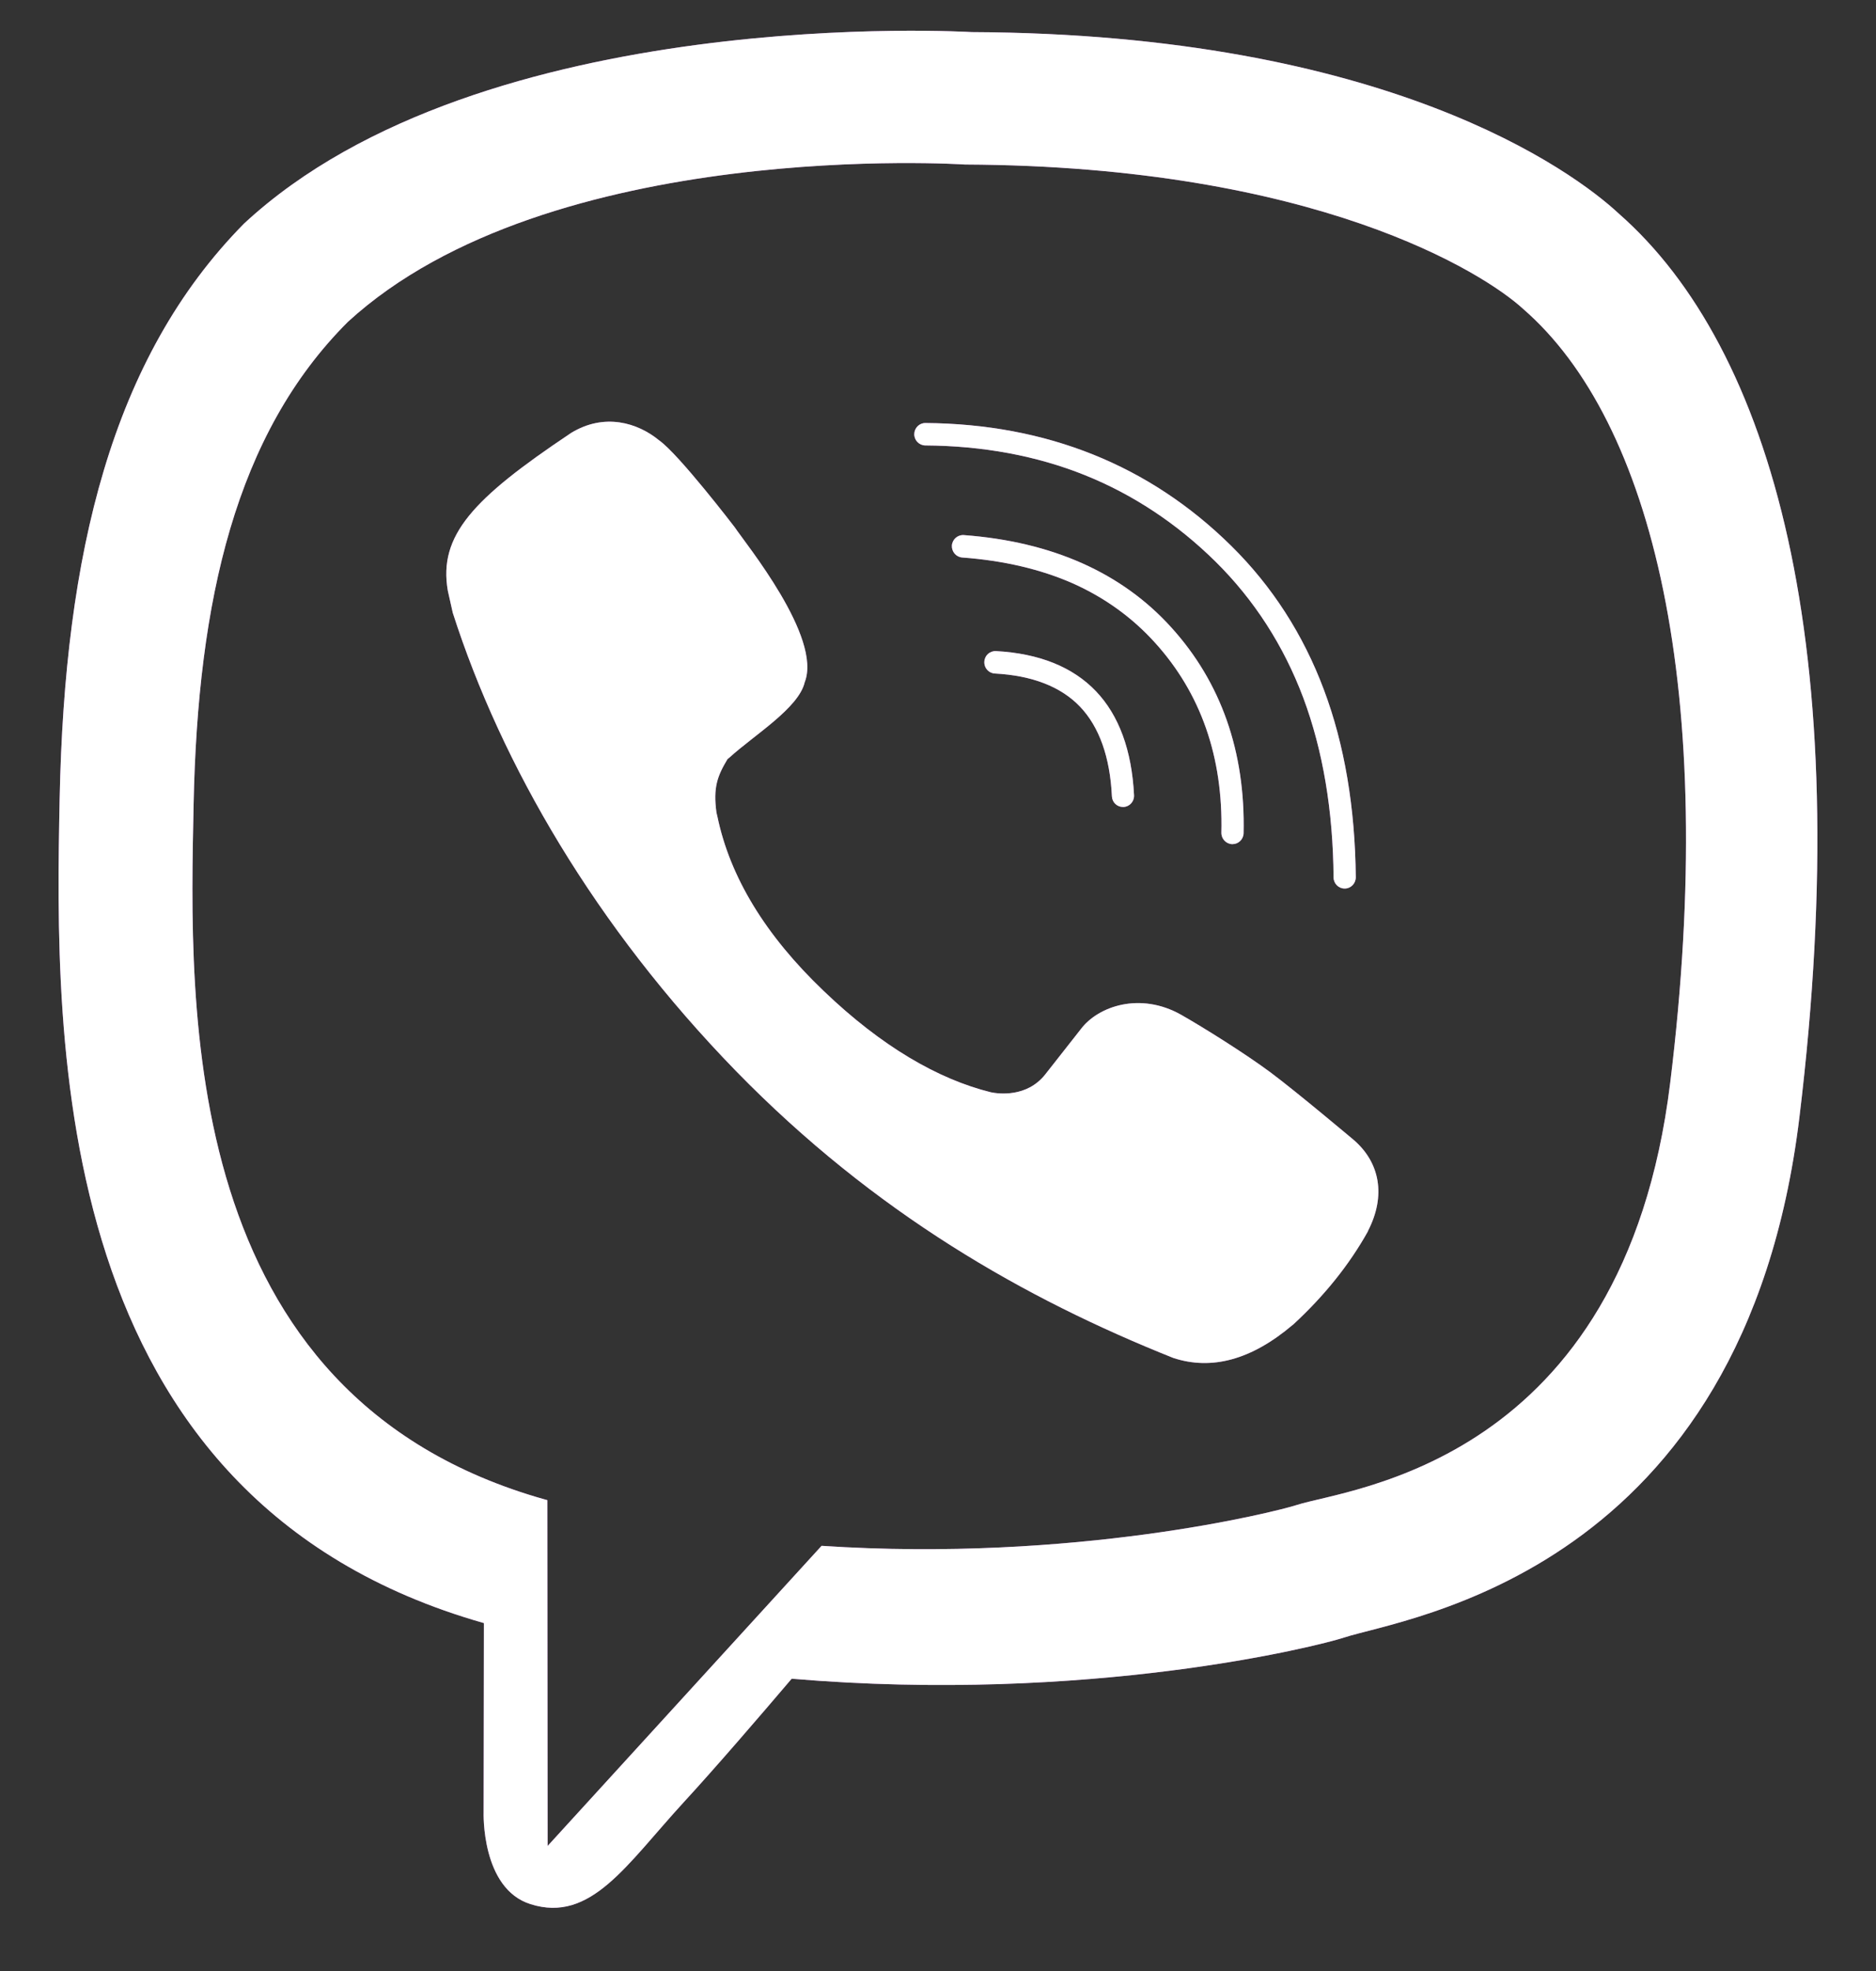 <svg width="20" height="21" viewBox="0 0 20 21" fill="none" xmlns="http://www.w3.org/2000/svg">
<rect x="0" y="0" width="20" height="21" fill="#333333" stroke="none"/>
<g id="social/viber">
<g id="Viber">
<path d="M17.258 2.276C16.767 1.819 14.781 0.361 10.359 0.342C10.359 0.342 5.144 0.023 2.602 2.382C1.187 3.814 0.689 5.908 0.636 8.506C0.584 11.104 0.516 15.972 5.155 17.292L5.159 17.293L5.156 19.307C5.156 19.307 5.127 20.123 5.657 20.288C6.299 20.49 6.676 19.87 7.289 19.202C7.626 18.836 8.09 18.297 8.44 17.886C11.613 18.154 14.053 17.538 14.33 17.447C14.97 17.236 18.595 16.767 19.184 11.9C19.793 6.881 18.89 3.708 17.258 2.276ZM17.806 11.537C17.308 15.602 14.369 15.858 13.828 16.034C13.597 16.109 11.453 16.648 8.759 16.47L5.838 19.668L5.835 15.983L5.812 15.977C1.888 14.874 2.02 10.741 2.064 8.572C2.108 6.402 2.511 4.624 3.709 3.429C5.859 1.459 10.288 1.753 10.288 1.753C14.029 1.77 15.822 2.909 16.238 3.291C17.617 4.487 18.321 7.347 17.806 11.537Z" fill="#AA5ABE"/>
<path d="M17.258 2.276C16.767 1.819 14.781 0.361 10.359 0.342C10.359 0.342 5.144 0.023 2.602 2.382C1.187 3.814 0.689 5.908 0.636 8.506C0.584 11.104 0.516 15.972 5.155 17.292L5.159 17.293L5.156 19.307C5.156 19.307 5.127 20.123 5.657 20.288C6.299 20.49 6.676 19.87 7.289 19.202C7.626 18.836 8.09 18.297 8.44 17.886C11.613 18.154 14.053 17.538 14.33 17.447C14.97 17.236 18.595 16.767 19.184 11.9C19.793 6.881 18.89 3.708 17.258 2.276ZM17.806 11.537C17.308 15.602 14.369 15.858 13.828 16.034C13.597 16.109 11.453 16.648 8.759 16.47L5.838 19.668L5.835 15.983L5.812 15.977C1.888 14.874 2.02 10.741 2.064 8.572C2.108 6.402 2.511 4.624 3.709 3.429C5.859 1.459 10.288 1.753 10.288 1.753C14.029 1.77 15.822 2.909 16.238 3.291C17.617 4.487 18.321 7.347 17.806 11.537Z" fill="white"/>
<path d="M14.429 12.143C14.427 12.142 13.834 11.642 13.545 11.426C13.271 11.223 12.836 10.951 12.592 10.812C12.156 10.566 11.709 10.72 11.525 10.962L11.142 11.449C10.946 11.695 10.644 11.654 10.565 11.638C9.999 11.498 9.397 11.148 8.782 10.559C8.159 9.965 7.782 9.344 7.648 8.699L7.638 8.657C7.602 8.391 7.647 8.269 7.756 8.088L7.777 8.071C8.036 7.834 8.515 7.545 8.579 7.269C8.767 6.791 7.95 5.794 7.833 5.618C7.833 5.618 7.238 4.84 7.026 4.691C6.798 4.504 6.444 4.396 6.088 4.613L6.069 4.626C5.044 5.312 4.673 5.705 4.774 6.293L4.827 6.529C5.347 8.148 6.35 9.875 7.847 11.412C9.328 12.929 10.929 13.838 12.508 14.468C12.918 14.603 13.343 14.487 13.779 14.118L13.786 14.113C14.121 13.804 14.385 13.474 14.583 13.12L14.585 13.113C14.777 12.739 14.712 12.385 14.429 12.143Z" fill="#AA5ABE"/>
<path d="M14.429 12.143C14.427 12.142 13.834 11.642 13.545 11.426C13.271 11.223 12.836 10.951 12.592 10.812C12.156 10.566 11.709 10.72 11.525 10.962L11.142 11.449C10.946 11.695 10.644 11.654 10.565 11.638C9.999 11.498 9.397 11.148 8.782 10.559C8.159 9.965 7.782 9.344 7.648 8.699L7.638 8.657C7.602 8.391 7.647 8.269 7.756 8.088L7.777 8.071C8.036 7.834 8.515 7.545 8.579 7.269C8.767 6.791 7.95 5.794 7.833 5.618C7.833 5.618 7.238 4.84 7.026 4.691C6.798 4.504 6.444 4.396 6.088 4.613L6.069 4.626C5.044 5.312 4.673 5.705 4.774 6.293L4.827 6.529C5.347 8.148 6.35 9.875 7.847 11.412C9.328 12.929 10.929 13.838 12.508 14.468C12.918 14.603 13.343 14.487 13.779 14.118L13.786 14.113C14.121 13.804 14.385 13.474 14.583 13.12L14.585 13.113C14.777 12.739 14.712 12.385 14.429 12.143Z" fill="white"/>
<path d="M11.972 8.598C11.909 8.598 11.857 8.549 11.854 8.485C11.834 8.066 11.719 7.744 11.514 7.529C11.31 7.316 11.004 7.197 10.605 7.176C10.54 7.172 10.49 7.116 10.494 7.05C10.497 6.984 10.552 6.934 10.618 6.937C11.078 6.962 11.436 7.106 11.683 7.364C11.929 7.621 12.066 7.994 12.09 8.473C12.093 8.539 12.043 8.595 11.978 8.598H11.972Z" fill="#AA5ABE"/>
<path d="M11.972 8.598C11.909 8.598 11.857 8.549 11.854 8.485C11.834 8.066 11.719 7.744 11.514 7.529C11.31 7.316 11.004 7.197 10.605 7.176C10.54 7.172 10.49 7.116 10.494 7.05C10.497 6.984 10.552 6.934 10.618 6.937C11.078 6.962 11.436 7.106 11.683 7.364C11.929 7.621 12.066 7.994 12.09 8.473C12.093 8.539 12.043 8.595 11.978 8.598H11.972Z" fill="white"/>
<path d="M13.139 8.994H13.136C13.072 8.992 13.02 8.938 13.021 8.872C13.04 8.067 12.802 7.386 12.313 6.847C12.07 6.578 11.775 6.366 11.436 6.215C11.095 6.065 10.698 5.972 10.258 5.94C10.193 5.935 10.144 5.877 10.148 5.812C10.153 5.746 10.21 5.697 10.274 5.701C11.216 5.771 11.96 6.102 12.488 6.686C13.018 7.271 13.277 8.009 13.258 8.878C13.256 8.943 13.203 8.994 13.139 8.994Z" fill="#AA5ABE"/>
<path d="M13.139 8.994H13.136C13.072 8.992 13.02 8.938 13.021 8.872C13.04 8.067 12.802 7.386 12.313 6.847C12.07 6.578 11.775 6.366 11.436 6.215C11.095 6.065 10.698 5.972 10.258 5.94C10.193 5.935 10.144 5.877 10.148 5.812C10.153 5.746 10.21 5.697 10.274 5.701C11.216 5.771 11.96 6.102 12.488 6.686C13.018 7.271 13.277 8.009 13.258 8.878C13.256 8.943 13.203 8.994 13.139 8.994Z" fill="white"/>
<path d="M14.335 9.467C14.271 9.467 14.218 9.415 14.217 9.349C14.212 8.637 14.103 7.993 13.894 7.434C13.685 6.879 13.371 6.391 12.959 5.984C12.547 5.578 12.078 5.268 11.565 5.062C11.052 4.856 10.479 4.75 9.864 4.746C9.799 4.745 9.746 4.691 9.747 4.625C9.748 4.56 9.8 4.507 9.865 4.507H9.866C11.158 4.517 12.253 4.956 13.124 5.814C13.561 6.244 13.894 6.761 14.114 7.349C14.334 7.934 14.447 8.607 14.454 9.347C14.454 9.413 14.401 9.467 14.337 9.467H14.335Z" fill="#AA5ABE"/>
<path d="M14.335 9.467C14.271 9.467 14.218 9.415 14.217 9.349C14.212 8.637 14.103 7.993 13.894 7.434C13.685 6.879 13.371 6.391 12.959 5.984C12.547 5.578 12.078 5.268 11.565 5.062C11.052 4.856 10.479 4.75 9.864 4.746C9.799 4.745 9.746 4.691 9.747 4.625C9.748 4.56 9.8 4.507 9.865 4.507H9.866C11.158 4.517 12.253 4.956 13.124 5.814C13.561 6.244 13.894 6.761 14.114 7.349C14.334 7.934 14.447 8.607 14.454 9.347C14.454 9.413 14.401 9.467 14.337 9.467H14.335Z" fill="white"/>
</g>
</g>
</svg>
